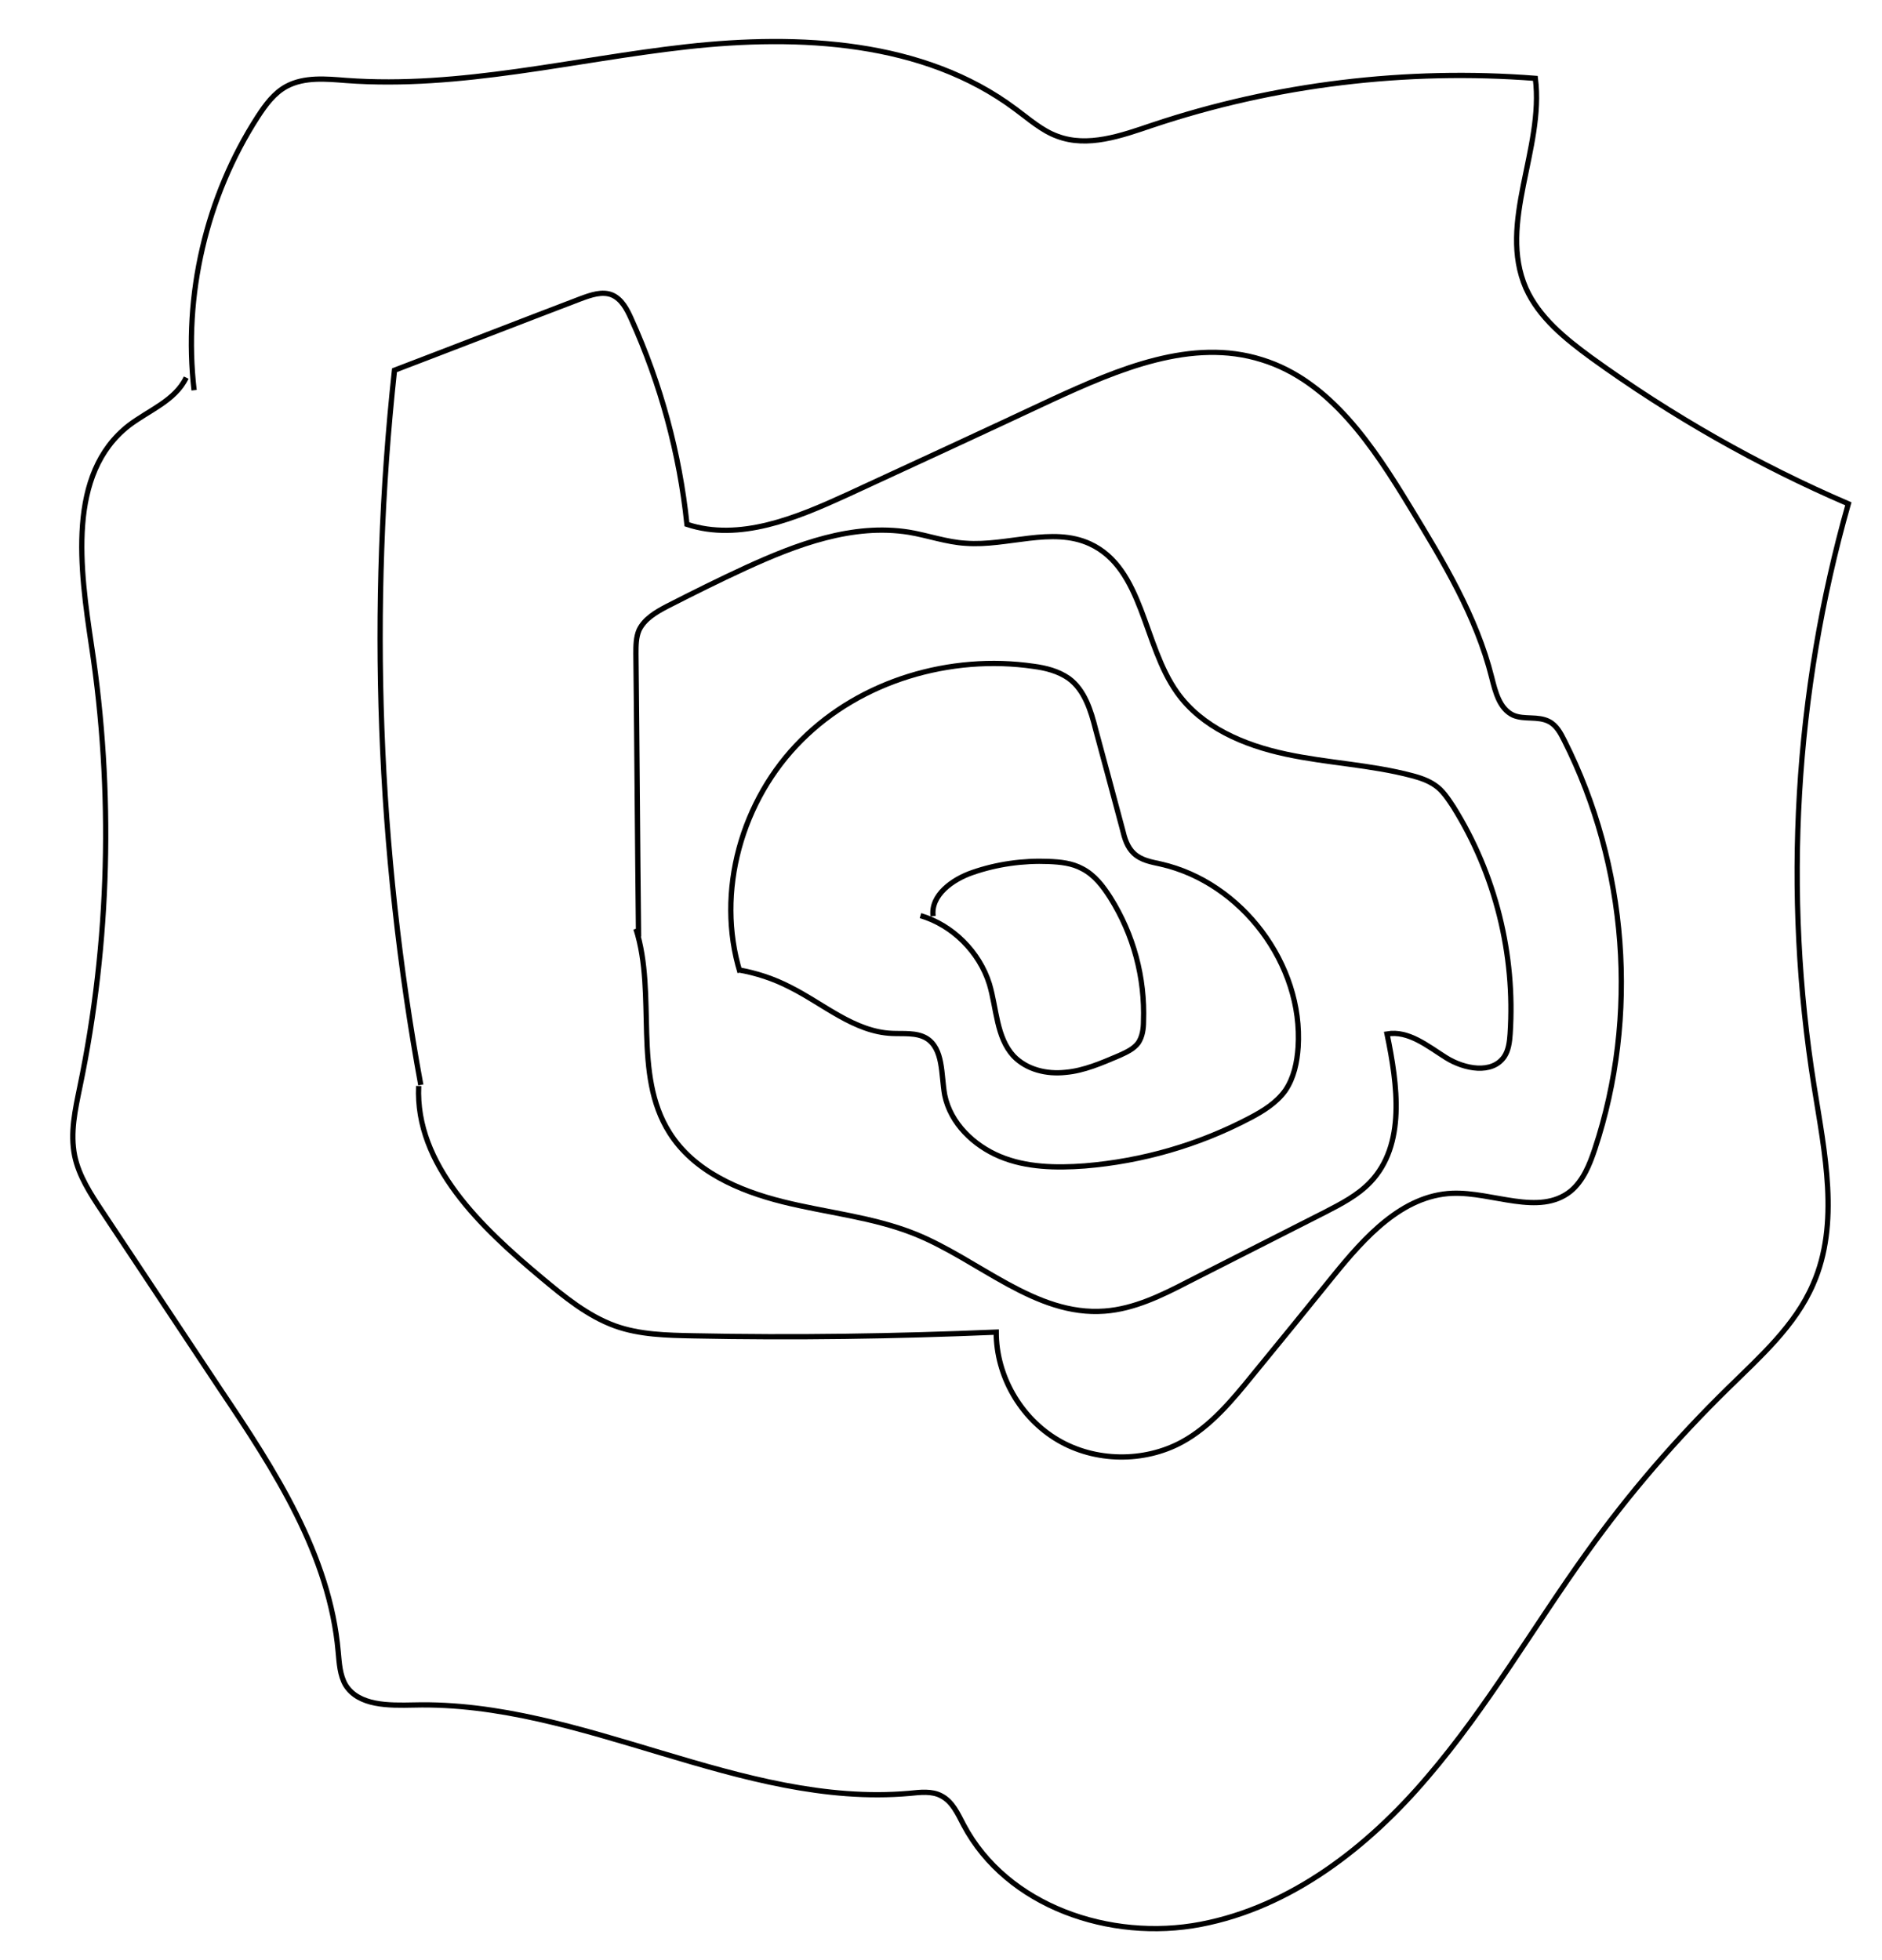 <?xml version="1.0" encoding="utf-8"?>
<!-- Generator: Adobe Illustrator 19.1.0, SVG Export Plug-In . SVG Version: 6.00 Build 0)  -->
<svg version="1.1" id="Layer_1" xmlns="http://www.w3.org/2000/svg" xmlns:xlink="http://www.w3.org/1999/xlink" x="0px" y="0px"
	 viewBox="0 0 357.8 372.7" enable-background="new 0 0 357.8 372.7" xml:space="preserve">
<path fill="none" stroke="#000000" stroke-miterlimit="10" d="M177.4,174.2c-0.5-4,3.7-7,7.5-8.3c4.6-1.6,9.6-2.3,14.5-2.1
	c2.2,0.1,4.4,0.3,6.4,1.4c2.3,1.2,3.9,3.3,5.3,5.5c4.4,7,6.6,15.2,6.3,23.5c0,1.4-0.2,2.9-1,4.1c-0.9,1.2-2.3,1.8-3.6,2.4
	c-3.3,1.4-6.7,2.9-10.2,3.2c-3.6,0.4-7.4-0.5-9.9-3.1c-3.3-3.6-3.2-9-4.6-13.7c-1.9-6.1-7-11.2-13.1-13"/>
<path fill="none" stroke="#000000" stroke-miterlimit="10" d="M140.7,184.9c-4.7-15.3,0.3-32.9,11.7-44.2
	c11.3-11.3,28.3-16.3,44.1-14c2.3,0.3,4.7,0.9,6.7,2.3c3,2.2,4.2,6.1,5.1,9.7c1.7,6.3,3.4,12.6,5.1,19c0.4,1.7,0.9,3.4,2.2,4.6
	c1.4,1.3,3.3,1.6,5.1,2c15.4,3.5,27.1,19.1,26.1,34.8c-0.2,2.9-0.8,5.8-2.4,8.2c-1.7,2.4-4.3,4-6.8,5.3c-9.7,5.1-20.4,8.2-31.4,9.1
	c-5.4,0.4-11.1,0.3-16.1-1.8s-9.4-6.3-10.5-11.7c-0.7-3.9-0.2-8.8-3.5-10.8c-1.9-1.1-4.3-0.8-6.5-0.9c-7.2-0.3-13-5.6-19.4-8.8
	c-3.1-1.6-6.4-2.7-9.9-3.3"/>
<path fill="none" stroke="#000000" stroke-miterlimit="10" d="M121.4,178.1c-0.2-17.9-0.3-35.9-0.5-53.8c0-1.5,0-3.1,0.6-4.5
	c1-2.1,3.2-3.4,5.3-4.5c4.9-2.5,9.9-5,14.9-7.3c9.8-4.5,20.4-8.5,31.1-6.8c3.6,0.6,7.2,1.9,10.8,2.1c7.9,0.6,16.4-3.2,23.6,0.1
	c10.2,4.7,10.1,19.2,16.6,28.3c4.7,6.6,12.7,10,20.7,11.7c7.9,1.7,16.1,2,24,4.1c1.5,0.4,3,0.9,4.3,1.8c1.5,1,2.5,2.6,3.5,4.1
	c8,12.8,11.8,28.1,10.8,43.2c-0.1,1.5-0.3,3.1-1.1,4.3c-2.3,3.4-7.6,2.4-11.1,0.2c-3.5-2.2-7.1-5.2-11.2-4.5
	c2,9.7,3.6,21.1-3.2,28.2c-2.4,2.5-5.5,4.1-8.6,5.7c-8.7,4.4-17.3,8.8-26,13.2c-5,2.6-10.3,5.2-15.9,5.6c-13.2,1-23.9-9.8-36.1-14.7
	c-8-3.2-16.7-4-25.1-6.1c-8.4-2.1-16.9-5.8-21.5-13.1c-7.1-11.2-2.4-26.2-6.4-38.8"/>
<path fill="none" stroke="#000000" stroke-miterlimit="10" d="M80,206.3c-8.2-44.7-9.9-90.7-5-135.9c11.8-4.5,23.6-9.1,35.4-13.6
	c1.9-0.7,4.1-1.5,6-0.7c1.8,0.8,2.8,2.7,3.6,4.5c5.6,12.4,9.2,25.6,10.6,39.1c10,3.3,20.8-1.2,30.4-5.6c13-6,26-12,39-18.1
	c12.6-5.8,26.6-11.8,39.9-7.6c13,4,21.2,16.5,28.3,28.2c6.2,10.2,12.5,20.6,15.4,32.2c0.7,2.8,1.5,6,4.1,7.2
	c2.1,0.9,4.7,0.1,6.8,1.2c1.4,0.7,2.2,2.2,2.9,3.6c12,23.8,14.2,52.4,5.8,77.7c-1,3-2.2,6-4.6,8c-6,4.8-14.8,0.1-22.5,0.4
	c-9.5,0.4-16.6,8.3-22.6,15.7c-5.1,6.3-10.2,12.6-15.3,18.8c-3.9,4.8-8,9.8-13.5,12.8c-7.2,3.9-16.5,3.8-23.6-0.4
	s-11.7-12.2-11.7-20.5c-19.2,0.8-38.4,1.1-57.6,0.7c-5-0.1-10.2-0.2-14.9-1.9c-5.2-1.9-9.6-5.5-13.9-9.1
	c-11.5-9.6-24.1-21.5-23.4-36.5"/>
<path fill="none" stroke="#000000" stroke-miterlimit="10" d="M36.9,74.2c-2.1-18,2.3-36.8,12.1-52c1.5-2.3,3.1-4.5,5.5-5.8
	c3.4-1.8,7.5-1.4,11.3-1.1c21.7,1.6,43.2-4,64.7-6.4s45.1-1.2,62.5,11.8c2.6,1.9,5,4.1,8,5.2c5.8,2.2,12.2-0.1,18.1-2.1
	c23.3-7.8,48.3-10.8,72.8-8.9c1.7,13.4-7.2,27.5-1.8,39.9c2.5,5.6,7.5,9.6,12.4,13.2c15.2,11,31.7,20.4,48.9,27.8
	c-10.2,35.9-12.4,74-6.5,110.8c2,12.6,4.9,26-0.2,37.6c-3.4,7.9-10.1,13.8-16.2,19.8c-9.8,9.6-18.8,20-26.8,31.2
	c-10.2,14.2-18.9,29.4-30.3,42.7c-11.3,13.3-25.9,24.7-43.1,28s-36.9-3.4-45.1-18.9c-1.1-2.1-2.1-4.4-4.2-5.5
	c-1.8-1-4.1-0.7-6.1-0.5c-32,2.8-62.2-17.6-94.2-16.8c-4.8,0.1-10.5,0.2-13-3.8c-1.1-1.9-1.2-4.2-1.4-6.3
	c-1.6-18.4-12.1-34.6-22.4-49.9c-7.5-11.3-15-22.6-22.5-33.9c-2.2-3.3-4.4-6.7-5.2-10.5c-0.9-4.4,0.1-8.8,1-13.2
	c5.7-27.5,6.4-56.1,2.2-83.8c-2.2-14.7-4.7-32.7,7.1-41.9c3.8-2.9,8.8-4.7,10.9-9.1"/>
</svg>
